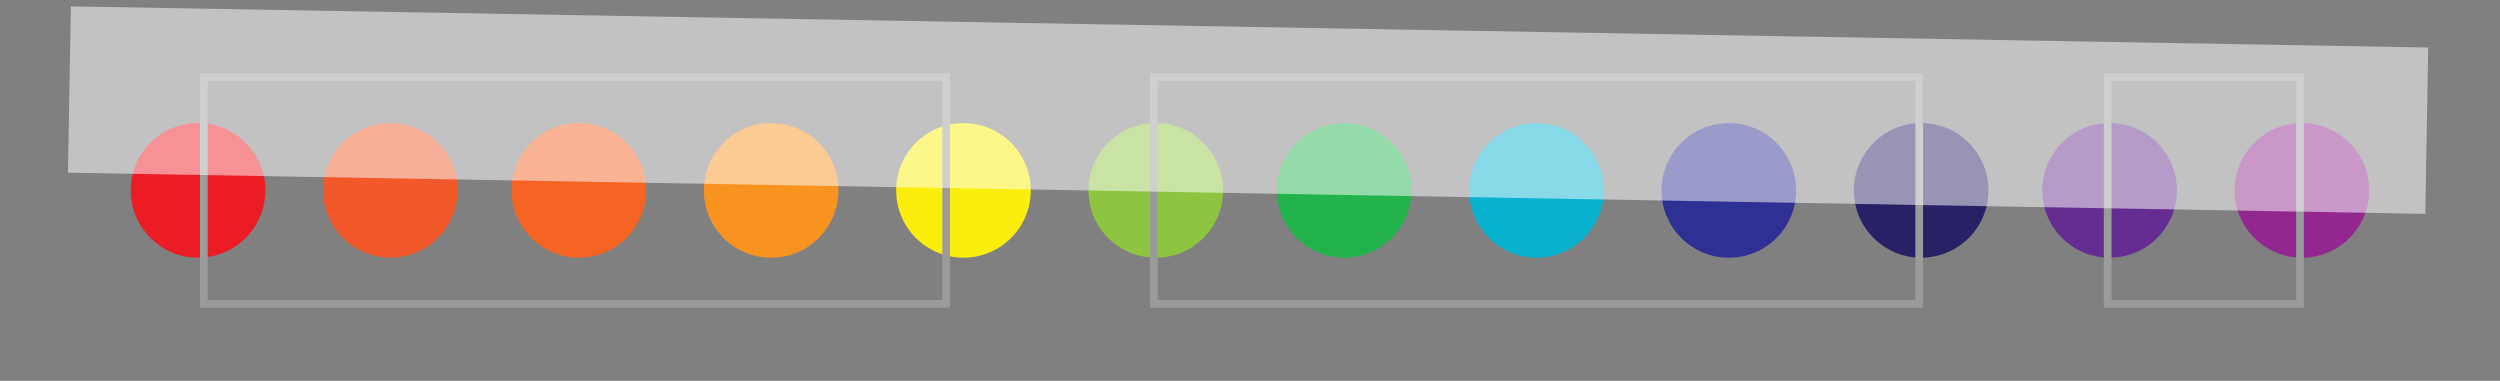 <?xml version="1.0" encoding="UTF-8"?>
<svg width="650px" height="99px" viewBox="0 0 650 99" version="1.1" xmlns="http://www.w3.org/2000/svg" xmlns:xlink="http://www.w3.org/1999/xlink">
    <rect x="0" y="0" width="650" height="99" fill="#808080" stroke="none"/>
    <!-- Generator: Sketch 51.2 (57519) - http://www.bohemiancoding.com/sketch -->
    <title>Academic Work Illustration</title>
    <desc>Created with Sketch.</desc>
    <defs></defs>
    <g id="Academic-Work-Illustration" stroke="none" stroke-width="1" fill="none" fill-rule="evenodd">
        <g id="Group" transform="translate(34, 19)" fill-rule="nonzero">
            <circle id="Oval" fill="#EC1C24" cx="17.5" cy="30.5" r="17.5"></circle>
            <circle id="Oval-Copy" fill="#F1592A" cx="67.5" cy="30.5" r="17.5"></circle>
            <circle id="Oval-Copy-2" fill="#F56423" cx="116.5" cy="30.5" r="17.5"></circle>
            <circle id="Oval-Copy-3" fill="#F8931F" cx="166.5" cy="30.5" r="17.5"></circle>
            <circle id="Oval-Copy-4" fill="#FBEE0C" cx="216.5" cy="30.5" r="17.5"></circle>
            <circle id="Oval-Copy-5" fill="#8DC540" cx="266.5" cy="30.5" r="17.5"></circle>
            <circle id="Oval-Copy-6" fill="#23B34C" cx="315.5" cy="30.5" r="17.5"></circle>
            <circle id="Oval-Copy-7" fill="#09B2CF" cx="365.5" cy="30.5" r="17.5"></circle>
            <circle id="Oval-Copy-8" fill="#2E3094" cx="415.5" cy="30.5" r="17.5"></circle>
            <circle id="Oval-Copy-9" fill="#282166" cx="465.5" cy="30.5" r="17.5"></circle>
            <circle id="Oval-Copy-10" fill="#652D92" cx="514.5" cy="30.5" r="17.5"></circle>
            <circle id="Oval-Copy-11" fill="#92278F" cx="564.5" cy="30.5" r="17.5"></circle>
            <rect id="Rectangle" stroke="#9B9B9B" stroke-width="2" x="19" y="1" width="193" height="59"></rect>
            <rect id="Rectangle-Copy" stroke="#9B9B9B" stroke-width="2" x="266" y="1" width="199" height="59"></rect>
            <rect id="Rectangle-Copy-2" stroke="#9B9B9B" stroke-width="2" x="514" y="1" width="50" height="59"></rect>
        </g>
        <rect id="Rectangle-2" fill-opacity="0.519" fill="#FFFFFF" fill-rule="nonzero" style="mix-blend-mode: overlay;" transform="translate(324.5, 28.628) rotate(1) translate(-324.5, -28.628) " x="18" y="7" width="613" height="43.256"></rect>
    </g>
</svg>